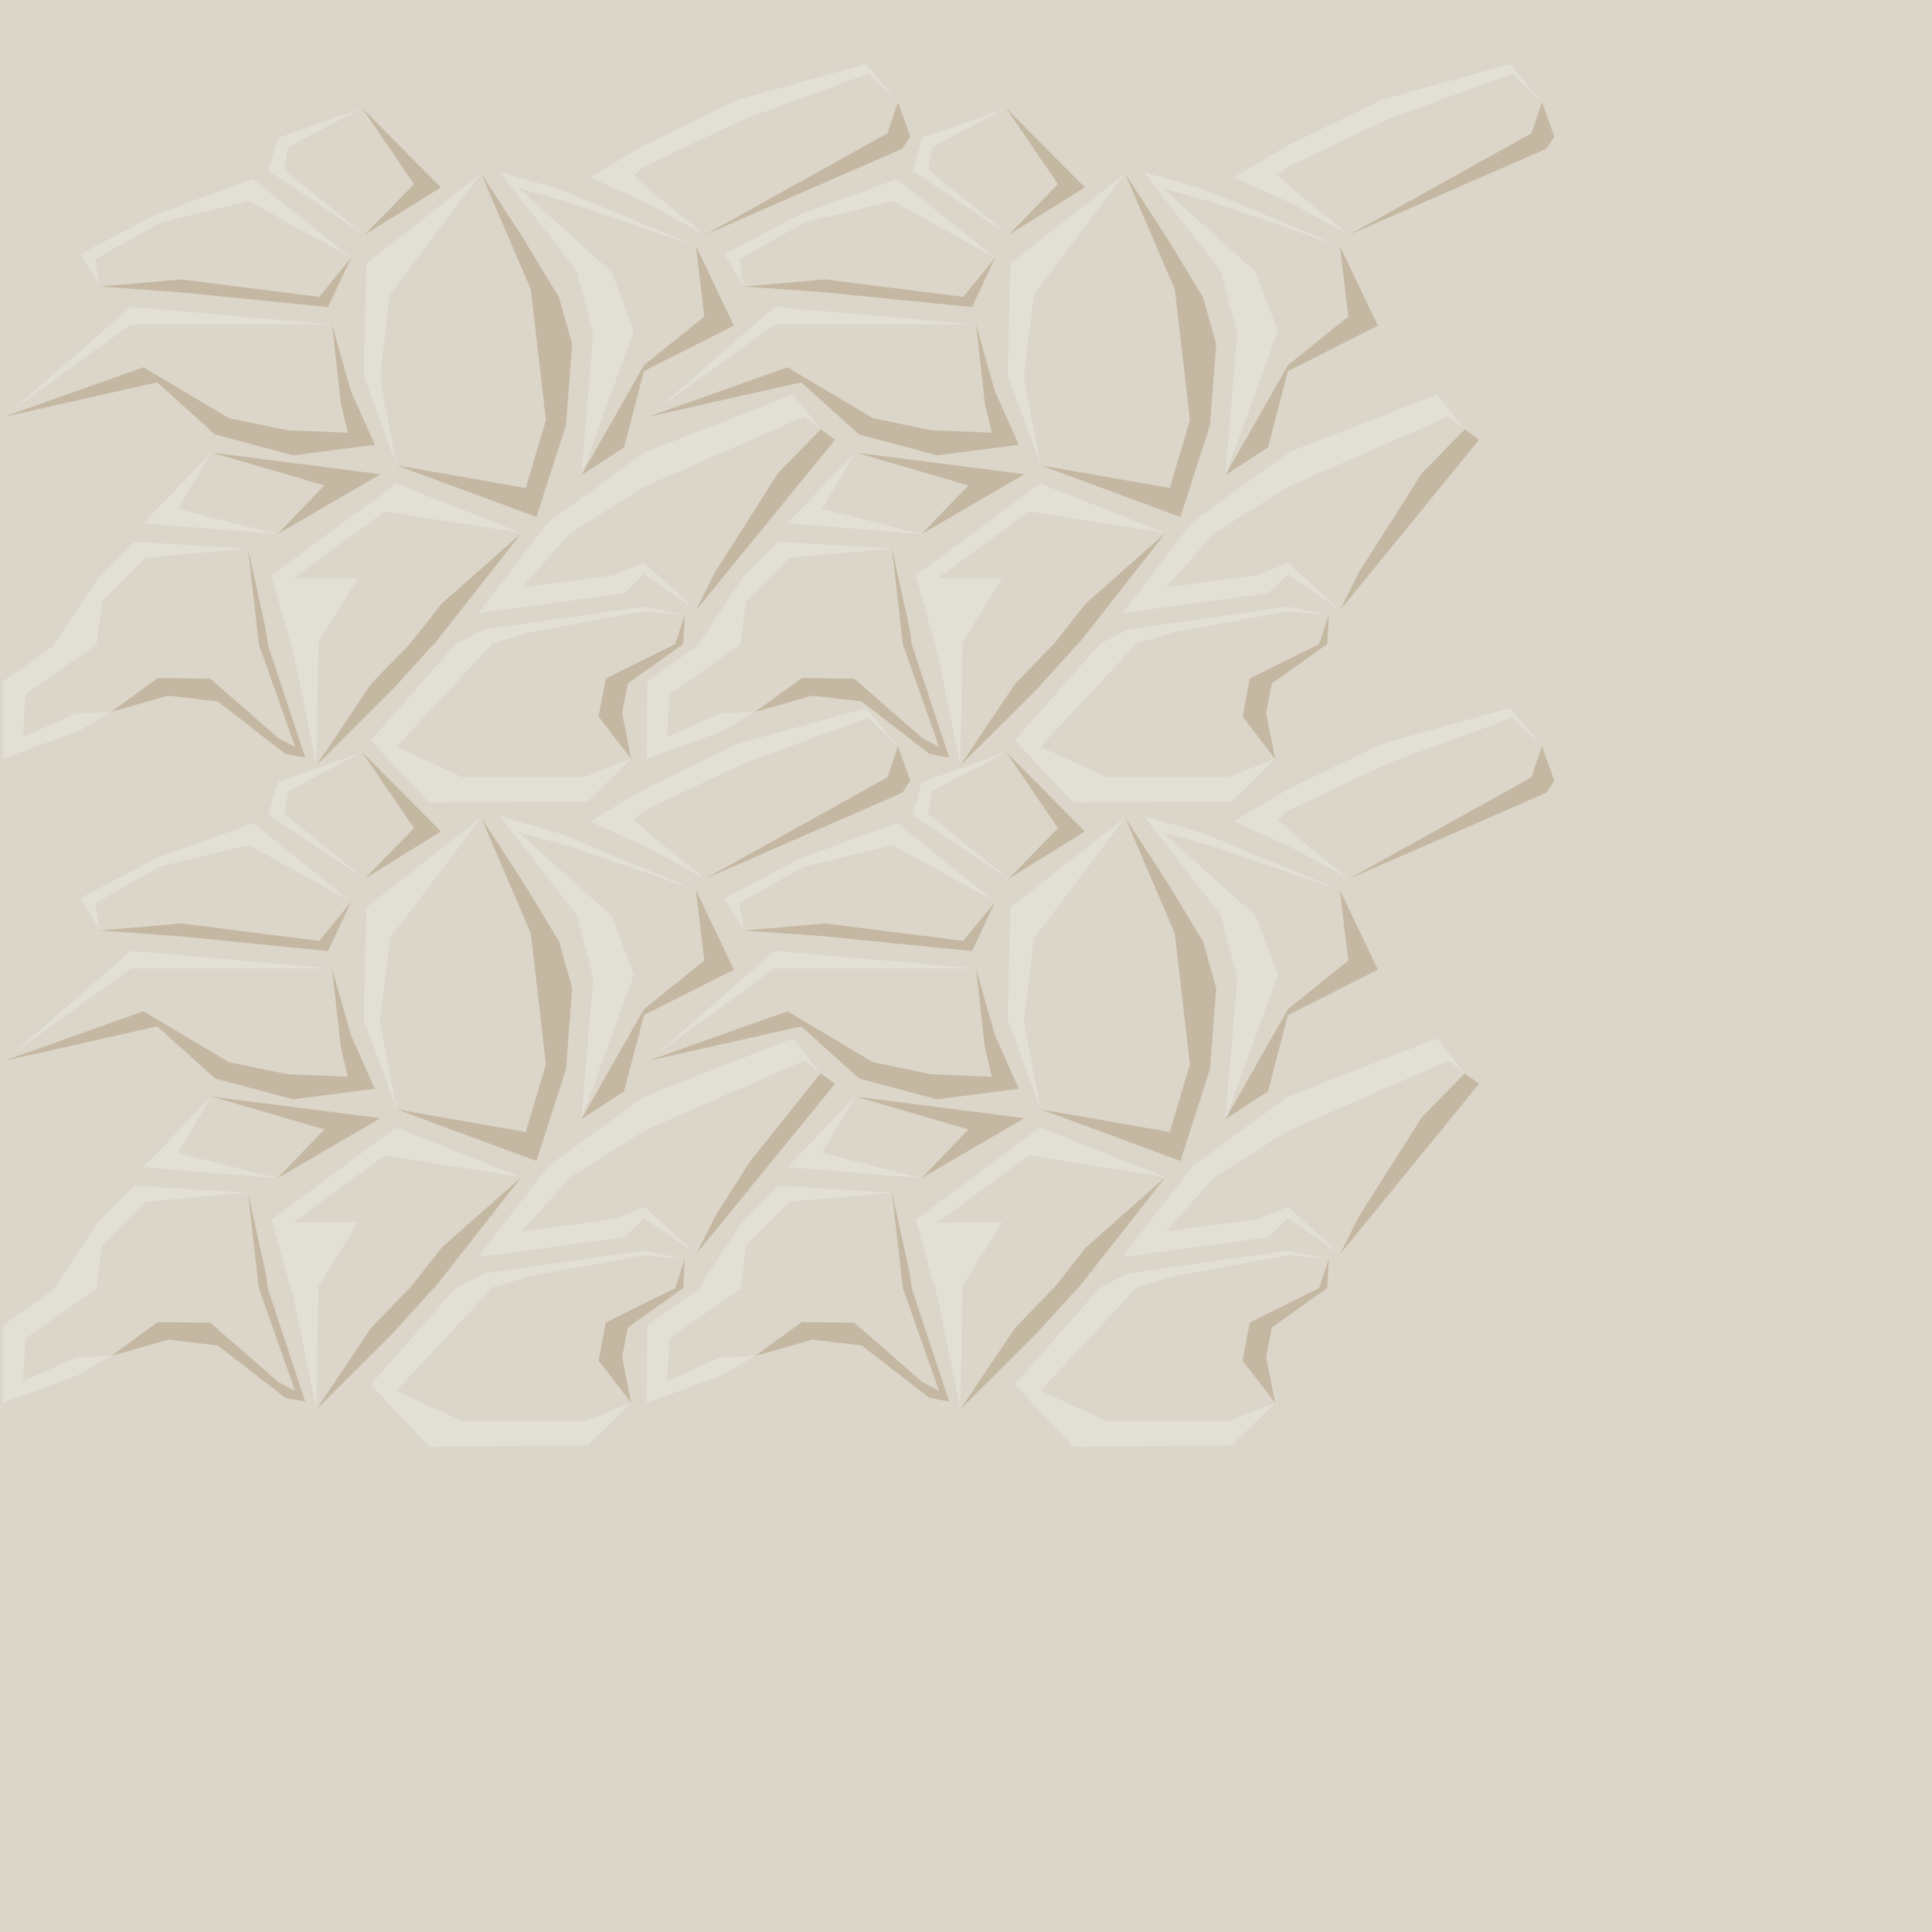 <?xml version="1.0" encoding="UTF-8" standalone="no"?>
<!-- Created with Inkscape (http://www.inkscape.org/) -->

<svg
   xmlns:dc="http://purl.org/dc/elements/1.1/"
   xmlns:cc="http://creativecommons.org/ns#"
   xmlns:rdf="http://www.w3.org/1999/02/22-rdf-syntax-ns#"
   xmlns:svg="http://www.w3.org/2000/svg"
   xmlns="http://www.w3.org/2000/svg"
   xmlns:sodipodi="http://sodipodi.sourceforge.net/DTD/sodipodi-0.dtd"
   xmlns:inkscape="http://www.inkscape.org/namespaces/inkscape"
   width="1536"
   height="1536"
   viewBox="0 0 1536 1536"
   id="svg2"
   version="1.1"
   inkscape:version="0.91 r13725"
   sodipodi:docname="marble_var4.svg"
   inkscape:export-filename="C:\Users\Michael\Desktop\GFX\stone_restore.png"
   inkscape:export-xdpi="90"
   inkscape:export-ydpi="90">
  <defs
     id="defs4" />
  <sodipodi:namedview
     id="base"
     pagecolor="#ffffff"
     bordercolor="#666666"
     borderopacity="1.0"
     inkscape:pageopacity="0.0"
     inkscape:pageshadow="2"
     inkscape:zoom="0.35355339"
     inkscape:cx="1025.3356"
     inkscape:cy="660.95977"
     inkscape:document-units="px"
     inkscape:current-layer="g5814"
     showgrid="true"
     inkscape:snap-bbox="true"
     inkscape:snap-intersection-paths="true"
     inkscape:object-paths="true"
     inkscape:object-nodes="true"
     inkscape:snap-smooth-nodes="true"
     inkscape:snap-global="false"
     inkscape:window-width="1600"
     inkscape:window-height="878"
     inkscape:window-x="-8"
     inkscape:window-y="-8"
     inkscape:window-maximized="1"
     units="px"
     showborder="true"
     inkscape:showpageshadow="false"
     inkscape:snap-grids="true"
     showguides="false">
    <inkscape:grid
       type="xygrid"
       id="grid4264"
       spacingx="512"
       spacingy="512"
       empspacing="1"
       snapvisiblegridlinesonly="true" />
  </sodipodi:namedview>
  <g
     inkscape:groupmode="layer"
     id="layer3"
     inkscape:label="BG"
     transform="translate(0,483.638)"
     style="display:inline">
    <path
       style="fill:#dbd6c9;fill-opacity:1;fill-rule:evenodd;stroke:none;stroke-width:0;stroke-linecap:butt;stroke-linejoin:miter;stroke-opacity:1"
       d="m 0,-483.638 1536,0 0,1536 -1536,0 z"
       id="path5842"
       inkscape:connector-curvature="0"
       sodipodi:nodetypes="ccccc" />
  </g>
  <g
     style="display:inline"
     transform="translate(0,483.638)"
     id="g5735"
     inkscape:groupmode="layer"
     inkscape:label="topleft">
    <g
       transform="translate(-512,-512)"
       id="g4556-7-3"
       style="display:inline;stroke:none">
      <path
         style="fill:#e2dfd6;fill-opacity:1;stroke:none"
         d="m 554.877,541.435 0.557,-1.057 0.02,-0.037 35.285,-53.159 28.163,-28.112 90.268,5.457 -71.235,15.342 -9.786,15.391 -0.688,53.009 -14.399,-47.815 -12.695,93.913 -26.673,15.523 -59.607,21.699 0.376,-61.49 z m 319.49,-1.055 0.025,-0.037 22.115,-11.538 127.192,-18.127 0.625,0.126 32.089,6.496 -168.783,80.516 126.156,33.91 -34.399,33.72 -126.036,1.125 -46.611,-49.561 z m -128.89,8.009 -2.24,-7.994 -0.017,-0.06 -15.248,-54.414 99,-73.173 99.542,39.484 -70.701,81.697 -43.959,-8.857 -48.281,111.728 z m 146.747,-32.583 55.685,-72.323 76.072,-55.23 0.032,-0.039 118.406,-46.331 21.971,27.752 -89.688,88.943 -9.249,54.823 -41.418,-28.545 -0.062,-0.011 -15.63,15.156 z m 91.425,-221.902 -12.987,-49.994 -61.389,-78.786 46.855,13.445 67.853,28.171 0.046,0.019 41.223,17.115 30.283,63.408 -59.782,-19.281 -61.548,138.129 z m 42.262,-104.192 -1.672,-0.758 -0.397,-0.18 -42.791,-19.386 42.943,-25.545 0.027,-0.016 75.036,-36.313 101.462,-28.23 25.367,30.364 -153.396,105.41 z"
         id="path5818-3-4"
         inkscape:connector-curvature="0"
         sodipodi:nodetypes="ccccccccccccccccccccccccccccccccccccccccccccccccccccccccccccccccccccccc" />
      <path
         style="fill:#c5b8a3;fill-opacity:1;fill-rule:evenodd;stroke:none;stroke-width:0;stroke-linecap:butt;stroke-linejoin:miter;stroke-opacity:1"
         d="m 1072.49,215.058 156.906,-68.426 6.367,-9.701 -9.878,-27.284 z"
         id="path5822-5-8"
         inkscape:connector-curvature="0"
         sodipodi:nodetypes="ccccc" />
      <path
         style="fill:#c5b8a3;fill-opacity:1;stroke:none"
         d="m 600.366,594.367 108.802,-129.84 14.375,65.378 1.257,10.434 0.005,0.039 29.875,90.308 -15.816,-2.96 -53.825,-41.739 -39.533,-4.503 z m 456.047,-77.066 -1.227,23.049 0,0.027 -44.01,31.319 -4.584,23.531 7.193,36.5 -98.341,-92.1 z m -184.7,-32.584 54.799,-32.485 -69.132,88.019 -0.667,0.27 -32.133,35.463 -61.009,60.816 29.925,-96.437 z m 292.676,-115.081 11.527,8.351 -110.463,135.416 14.815,-29.856 50.239,-79.072 z m -68.857,-82.354 -71.454,36.052 -0.106,0.053 -15.82,60.664 -33.95,22.079 91.047,-182.256 z"
         id="path5824-65-5"
         inkscape:connector-curvature="0"
         sodipodi:nodetypes="ccccccccccccccccccccccccccccccccccccccc" />
      <path
         style="fill:#dbd6c9;fill-opacity:1;stroke:none"
         d="m 600.366,594.367 -27.809,1.085 -42.27,19.016 1.95,-33.928 56.557,-39.86 0.03,-0.615 4.358,-33.754 34.237,-34.51 81.749,-7.274 8.588,75.788 0.003,0.086 28.814,81.704 -13.424,-7.051 -54.042,-47.185 -41.669,-0.429 z m 301.391,-52.334 0.664,-1.55 0.074,-0.173 30.133,-9.139 91.122,-16.821 0.558,0.05 32.104,2.901 -7.591,22.926 -0.088,0.265 -55.174,27.339 -5.685,30.269 25.91,33.627 -37.682,14.515 -96.628,-6e-5 -52.239,-24.275 z m -105.071,-54.158 -51.452,0.427 72.699,-53.381 108.579,17.311 -63.263,55.908 -25.26,32.064 -0.447,0.318 -30.462,31.462 -43.509,64.816 1.561,-96.332 -0.628,-0.243 z m 130.212,7.403 38.342,-42.772 58.748,-37.063 0.037,-0.075 127.644,-55.824 12.72,10.093 -82.393,84.297 -3.939,9.96 -12.546,49.581 -41.306,-37.522 -0.32,-0.122 -24.016,9.865 z m 89.046,-203.862 -17.55,-46.739 -74.378,-66.927 39.137,11.176 60.807,20.817 0.074,0.025 41.214,14.109 6.662,56.169 -47.887,38.597 -0.04,0.032 -49.783,87.458 z m 13.92,-110.789 -5.834,-5.254 -0.066,-0.059 -8.278,-7.454 8.294,-7 0.038,-0.032 79.996,-37.845 98.491,-36.05 23.38,22.718 -8.355,24.664 -145.041,80.746 z"
         id="path5826-2-8"
         inkscape:connector-curvature="0"
         sodipodi:nodetypes="ccccccccccccccccccccccccccccccccccccccccccccccccccccccccccccccccccccccccccccccccc" />
    </g>
    <path
       style="display:inline;fill:#c5b8a3;fill-opacity:1;fill-rule:evenodd;stroke:none;stroke-width:1px;stroke-linecap:butt;stroke-linejoin:miter;stroke-opacity:1"
       d="M 3.822,-152.381 125,-179.638 171.015,-138.167 233,-121.638 298.038,-130.006 279,-172.638 l -15,-53 -184,30 z"
       id="path5024-4-3"
       inkscape:connector-curvature="0"
       sodipodi:nodetypes="ccccccccc" />
    <path
       style="display:inline;fill:#e2dfd6;fill-opacity:1;fill-rule:evenodd;stroke:none;stroke-width:1px;stroke-linecap:butt;stroke-linejoin:miter;stroke-opacity:1"
       d="M 3.822,-152.381 104,-239.638 l 160,14 -163.646,19.295 z"
       id="path5026-1-5"
       inkscape:connector-curvature="0"
       sodipodi:nodetypes="ccccc" />
    <path
       style="display:inline;fill:#dbd6c9;fill-opacity:1;fill-rule:evenodd;stroke:none;stroke-width:1px;stroke-linecap:butt;stroke-linejoin:miter;stroke-opacity:1"
       d="m 1.5,-151.638 102.5,-74 160,0 7,63 5.513,23.017 L 228,-141.638 182.029,-151.204 114,-191.638 Z"
       id="path5022-2-3"
       inkscape:connector-curvature="0"
       sodipodi:nodetypes="ccccccccc" />
    <path
       style="display:inline;fill:#e2dfd6;fill-opacity:1;fill-rule:evenodd;stroke:none;stroke-width:1px;stroke-linecap:butt;stroke-linejoin:miter;stroke-opacity:1"
       d="M 79.384,-255.855 64,-281.638 l 61.243,-32.056 75.914,-27.556 78.048,62.54 -146.323,-5.414 z"
       id="path5030-5-6"
       inkscape:connector-curvature="0"
       sodipodi:nodetypes="ccccccc" />
    <path
       style="display:inline;fill:#c5b8a3;fill-opacity:1;fill-rule:evenodd;stroke:none;stroke-width:1px;stroke-linecap:butt;stroke-linejoin:miter;stroke-opacity:1"
       d="m 79.384,-255.855 63.751,4.611 117.686,11.778 18.385,-39.244 -170.705,7.822 z"
       id="path5032-7-7"
       inkscape:connector-curvature="0"
       sodipodi:nodetypes="cccccc" />
    <path
       style="display:inline;fill:#dbd6c9;fill-opacity:1;fill-rule:evenodd;stroke:none;stroke-width:1px;stroke-linecap:butt;stroke-linejoin:miter;stroke-opacity:1"
       d="m 75.606,-277.407 3.778,21.552 64.811,-5.642 109.554,13.899 25.456,-31.113 -81.27,-45.012 -70.711,16.971 z"
       id="path5028-0-4"
       inkscape:connector-curvature="0"
       sodipodi:nodetypes="cccccccc" />
    <path
       style="display:inline;fill:#e2dfd6;fill-opacity:1;fill-rule:evenodd;stroke:none;stroke-width:1px;stroke-linecap:butt;stroke-linejoin:miter;stroke-opacity:1"
       d="M 168.065,-123.919 114,-67.638 l 106.648,8.631 z"
       id="path5036-2-5"
       inkscape:connector-curvature="0"
       sodipodi:nodetypes="cccc" />
    <path
       style="display:inline;fill:#c5b8a3;fill-opacity:1;fill-rule:evenodd;stroke:none;stroke-width:1px;stroke-linecap:butt;stroke-linejoin:miter;stroke-opacity:1"
       d="M 168.308,-123.786 302.5,-106.638 220.648,-59.007 Z"
       id="path5038-44-0"
       inkscape:connector-curvature="0"
       sodipodi:nodetypes="cccc" />
    <path
       style="display:inline;fill:#dbd6c9;fill-opacity:1;fill-rule:evenodd;stroke:none;stroke-width:1px;stroke-linecap:butt;stroke-linejoin:miter;stroke-opacity:1"
       d="m 168.065,-123.919 -26.698,44.855 79.282,20.056 37.24,-38.698 z"
       id="path5034-7-2"
       inkscape:connector-curvature="0"
       sodipodi:nodetypes="ccccc" />
    <path
       style="display:inline;fill:#e2dfd6;fill-opacity:1;fill-rule:evenodd;stroke:none;stroke-width:1px;stroke-linecap:butt;stroke-linejoin:miter;stroke-opacity:1"
       d="m 315.308,-113.688 -26.156,-71.441 2.121,-89.095 91.227,-71.413 z"
       id="path5042-6-3"
       inkscape:connector-curvature="0"
       sodipodi:nodetypes="ccccc" />
    <path
       style="display:inline;fill:#c5b8a3;fill-opacity:1;fill-rule:evenodd;stroke:none;stroke-width:1px;stroke-linecap:butt;stroke-linejoin:miter;stroke-opacity:1"
       d="M 315.308,-113.688 426.5,-72.638 l 23.5,-73 4.914,-64.18 -10.414,-37.32 -28.5,-47 -33.5,-51.5 z"
       id="path5044-6-8"
       inkscape:connector-curvature="0"
       sodipodi:nodetypes="cccccccc" />
    <path
       style="display:inline;fill:#dbd6c9;fill-opacity:1;fill-rule:evenodd;stroke:none;stroke-width:1px;stroke-linecap:butt;stroke-linejoin:miter;stroke-opacity:1"
       d="M 315.308,-113.688 418,-95.638 l 16,-54 -12,-104 -39.5,-92 -72.5,96 -8,66 z"
       id="path5040-4-8"
       inkscape:connector-curvature="0"
       sodipodi:nodetypes="cccccccc" />
    <path
       style="display:inline;fill:#e2dfd6;fill-opacity:1;fill-rule:evenodd;stroke:none;stroke-width:1px;stroke-linecap:butt;stroke-linejoin:miter;stroke-opacity:1"
       d="m 289.929,-296.981 -76.437,-50.783 7.425,-26.163 66.992,-23.782 z"
       id="path5237-90-3"
       inkscape:connector-curvature="0"
       sodipodi:nodetypes="ccccc" />
    <path
       style="display:inline;fill:#c5b8a3;fill-opacity:1;fill-rule:evenodd;stroke:none;stroke-width:1px;stroke-linecap:butt;stroke-linejoin:miter;stroke-opacity:1"
       d="M 289.929,-296.981 350.5,-334.638 287.908,-397.709 Z"
       id="path5241-2-5"
       inkscape:connector-curvature="0"
       sodipodi:nodetypes="cccc" />
    <path
       style="display:inline;fill:#dbd6c9;fill-opacity:1;fill-rule:evenodd;stroke:none;stroke-width:1px;stroke-linecap:butt;stroke-linejoin:miter;stroke-opacity:1"
       d="m 229,-366.638 58.908,-31.071 41.213,60.464 L 289.929,-296.981 226,-348.638 Z"
       id="path5235-4-6"
       inkscape:connector-curvature="0"
       sodipodi:nodetypes="cccccc" />
  </g>
  <g
     inkscape:label="topright"
     inkscape:groupmode="layer"
     id="g5800"
     transform="translate(0,483.638)"
     style="display:inline">
    <g
       transform="translate(0,-512)"
       id="g4556-8"
       style="display:inline;stroke:none">
      <path
         style="fill:#e2dfd6;fill-opacity:1;stroke:none"
         d="m 554.877,541.435 0.557,-1.057 0.02,-0.037 35.285,-53.159 28.163,-28.112 90.268,5.457 -71.235,15.342 -9.786,15.391 -0.688,53.009 -14.399,-47.815 -12.695,93.913 -26.673,15.523 -59.607,21.699 0.376,-61.49 z m 319.49,-1.055 0.025,-0.037 22.115,-11.538 127.192,-18.127 0.625,0.126 32.089,6.496 -168.783,80.516 126.156,33.91 -34.399,33.72 -126.036,1.125 -46.611,-49.561 z m -128.89,8.009 -2.24,-7.994 -0.017,-0.06 -15.248,-54.414 99,-73.173 99.542,39.484 -70.701,81.697 -43.959,-8.857 -48.281,111.728 z m 146.747,-32.583 55.685,-72.323 76.072,-55.23 0.032,-0.039 118.406,-46.331 21.971,27.752 -89.688,88.943 -9.249,54.823 -41.418,-28.545 -0.062,-0.011 -15.63,15.156 z m 91.425,-221.902 -12.987,-49.994 -61.389,-78.786 46.855,13.445 67.853,28.171 0.046,0.019 41.223,17.115 30.283,63.408 -59.782,-19.281 -61.548,138.129 z m 42.262,-104.192 -1.672,-0.758 -0.397,-0.18 -42.791,-19.386 42.943,-25.545 0.027,-0.016 75.036,-36.313 101.462,-28.23 25.367,30.364 -153.396,105.41 z"
         id="path5818-2"
         inkscape:connector-curvature="0"
         sodipodi:nodetypes="ccccccccccccccccccccccccccccccccccccccccccccccccccccccccccccccccccccccc" />
      <path
         style="fill:#c5b8a3;fill-opacity:1;fill-rule:evenodd;stroke:none;stroke-width:0;stroke-linecap:butt;stroke-linejoin:miter;stroke-opacity:1"
         d="m 1072.49,215.058 156.906,-68.426 6.367,-9.701 -9.878,-27.284 z"
         id="path5822-2"
         inkscape:connector-curvature="0"
         sodipodi:nodetypes="ccccc" />
      <path
         style="fill:#c5b8a3;fill-opacity:1;stroke:none"
         d="m 600.366,594.367 108.802,-129.84 14.375,65.378 1.257,10.434 0.005,0.039 29.875,90.308 -15.816,-2.96 -53.825,-41.739 -39.533,-4.503 z m 456.047,-77.066 -1.227,23.049 0,0.027 -44.01,31.319 -4.584,23.531 7.193,36.5 -98.341,-92.1 z m -184.7,-32.584 54.799,-32.485 -69.132,88.019 -0.667,0.27 -32.133,35.463 -61.009,60.816 29.925,-96.437 z m 292.676,-115.081 11.527,8.351 -110.463,135.416 14.815,-29.856 50.239,-79.072 z m -68.857,-82.354 -71.454,36.052 -0.106,0.053 -15.82,60.664 -33.95,22.079 91.047,-182.256 z"
         id="path5824-6"
         inkscape:connector-curvature="0"
         sodipodi:nodetypes="ccccccccccccccccccccccccccccccccccccccc" />
      <path
         style="fill:#dbd6c9;fill-opacity:1;stroke:none"
         d="m 600.366,594.367 -27.809,1.085 -42.27,19.016 1.95,-33.928 56.557,-39.86 0.03,-0.615 4.358,-33.754 34.237,-34.51 81.749,-7.274 8.588,75.788 0.003,0.086 28.814,81.704 -13.424,-7.051 -54.042,-47.185 -41.669,-0.429 z m 301.391,-52.334 0.664,-1.55 0.074,-0.173 30.133,-9.139 91.122,-16.821 0.558,0.05 32.104,2.901 -7.591,22.926 -0.088,0.265 -55.174,27.339 -5.685,30.269 25.91,33.627 -37.682,14.515 -96.628,-6e-5 -52.239,-24.275 z m -105.071,-54.158 -51.452,0.427 72.699,-53.381 108.579,17.311 -63.263,55.908 -25.26,32.064 -0.447,0.318 -30.462,31.462 -43.509,64.816 1.561,-96.332 -0.628,-0.243 z m 130.212,7.403 38.342,-42.772 58.748,-37.063 0.037,-0.075 127.644,-55.824 12.72,10.093 -82.393,84.297 -3.939,9.96 -12.546,49.581 -41.306,-37.522 -0.32,-0.122 -24.016,9.865 z m 89.046,-203.862 -17.55,-46.739 -74.378,-66.927 39.137,11.176 60.807,20.817 0.074,0.025 41.214,14.109 6.662,56.169 -47.887,38.597 -0.04,0.032 -49.783,87.458 z m 13.92,-110.789 -5.834,-5.254 -0.066,-0.059 -8.278,-7.454 8.294,-7 0.038,-0.032 79.996,-37.845 98.491,-36.05 23.38,22.718 -8.355,24.664 -145.041,80.746 z"
         id="path5826-3"
         inkscape:connector-curvature="0"
         sodipodi:nodetypes="ccccccccccccccccccccccccccccccccccccccccccccccccccccccccccccccccccccccccccccccccc" />
    </g>
    <path
       style="display:inline;fill:#c5b8a3;fill-opacity:1;fill-rule:evenodd;stroke:none;stroke-width:1px;stroke-linecap:butt;stroke-linejoin:miter;stroke-opacity:1"
       d="M 515.822,-152.381 637,-179.638 683.015,-138.167 745,-121.638 810.038,-130.006 791,-172.638 l -15,-53 -184,30 z"
       id="path5024-1"
       inkscape:connector-curvature="0"
       sodipodi:nodetypes="ccccccccc" />
    <path
       style="display:inline;fill:#e2dfd6;fill-opacity:1;fill-rule:evenodd;stroke:none;stroke-width:1px;stroke-linecap:butt;stroke-linejoin:miter;stroke-opacity:1"
       d="M 515.822,-152.381 616,-239.638 l 160,14 -163.646,19.295 z"
       id="path5026-7"
       inkscape:connector-curvature="0"
       sodipodi:nodetypes="ccccc" />
    <path
       style="display:inline;fill:#dbd6c9;fill-opacity:1;fill-rule:evenodd;stroke:none;stroke-width:1px;stroke-linecap:butt;stroke-linejoin:miter;stroke-opacity:1"
       d="m 513.5,-151.638 102.5,-74 160,0 7,63 5.513,23.017 L 740,-141.638 694.029,-151.204 626,-191.638 Z"
       id="path5022-6"
       inkscape:connector-curvature="0"
       sodipodi:nodetypes="ccccccccc" />
    <path
       style="display:inline;fill:#e2dfd6;fill-opacity:1;fill-rule:evenodd;stroke:none;stroke-width:1px;stroke-linecap:butt;stroke-linejoin:miter;stroke-opacity:1"
       d="M 591.384,-255.855 576,-281.638 l 61.243,-32.056 75.914,-27.556 78.048,62.54 -146.323,-5.414 z"
       id="path5030-3"
       inkscape:connector-curvature="0"
       sodipodi:nodetypes="ccccccc" />
    <path
       style="display:inline;fill:#c5b8a3;fill-opacity:1;fill-rule:evenodd;stroke:none;stroke-width:1px;stroke-linecap:butt;stroke-linejoin:miter;stroke-opacity:1"
       d="m 591.384,-255.855 63.751,4.611 117.686,11.778 18.385,-39.244 -170.705,7.822 z"
       id="path5032-9"
       inkscape:connector-curvature="0"
       sodipodi:nodetypes="cccccc" />
    <path
       style="display:inline;fill:#dbd6c9;fill-opacity:1;fill-rule:evenodd;stroke:none;stroke-width:1px;stroke-linecap:butt;stroke-linejoin:miter;stroke-opacity:1"
       d="m 587.606,-277.407 3.778,21.552 64.811,-5.642 109.554,13.899 25.456,-31.113 -81.27,-45.012 -70.711,16.971 z"
       id="path5028-9"
       inkscape:connector-curvature="0"
       sodipodi:nodetypes="cccccccc" />
    <path
       style="display:inline;fill:#e2dfd6;fill-opacity:1;fill-rule:evenodd;stroke:none;stroke-width:1px;stroke-linecap:butt;stroke-linejoin:miter;stroke-opacity:1"
       d="M 680.065,-123.919 626,-67.638 l 106.648,8.631 z"
       id="path5036-5"
       inkscape:connector-curvature="0"
       sodipodi:nodetypes="cccc" />
    <path
       style="display:inline;fill:#c5b8a3;fill-opacity:1;fill-rule:evenodd;stroke:none;stroke-width:1px;stroke-linecap:butt;stroke-linejoin:miter;stroke-opacity:1"
       d="M 680.308,-123.786 814.5,-106.638 732.648,-59.007 Z"
       id="path5038-4"
       inkscape:connector-curvature="0"
       sodipodi:nodetypes="cccc" />
    <path
       style="display:inline;fill:#dbd6c9;fill-opacity:1;fill-rule:evenodd;stroke:none;stroke-width:1px;stroke-linecap:butt;stroke-linejoin:miter;stroke-opacity:1"
       d="m 680.065,-123.919 -26.698,44.855 79.282,20.056 37.24,-38.698 z"
       id="path5034-3"
       inkscape:connector-curvature="0"
       sodipodi:nodetypes="ccccc" />
    <path
       style="display:inline;fill:#e2dfd6;fill-opacity:1;fill-rule:evenodd;stroke:none;stroke-width:1px;stroke-linecap:butt;stroke-linejoin:miter;stroke-opacity:1"
       d="m 827.308,-113.688 -26.156,-71.441 2.121,-89.095 91.227,-71.413 z"
       id="path5042-9"
       inkscape:connector-curvature="0"
       sodipodi:nodetypes="ccccc" />
    <path
       style="display:inline;fill:#c5b8a3;fill-opacity:1;fill-rule:evenodd;stroke:none;stroke-width:1px;stroke-linecap:butt;stroke-linejoin:miter;stroke-opacity:1"
       d="M 827.308,-113.688 938.5,-72.638 l 23.5,-73 4.914,-64.18 -10.414,-37.32 -28.5,-47 -33.5,-51.5 z"
       id="path5044-5"
       inkscape:connector-curvature="0"
       sodipodi:nodetypes="cccccccc" />
    <path
       style="display:inline;fill:#dbd6c9;fill-opacity:1;fill-rule:evenodd;stroke:none;stroke-width:1px;stroke-linecap:butt;stroke-linejoin:miter;stroke-opacity:1"
       d="M 827.308,-113.688 930,-95.638 l 16,-54 -12,-104 -39.5,-92 -72.5,96 -8,66 z"
       id="path5040-7"
       inkscape:connector-curvature="0"
       sodipodi:nodetypes="cccccccc" />
    <path
       style="display:inline;fill:#e2dfd6;fill-opacity:1;fill-rule:evenodd;stroke:none;stroke-width:1px;stroke-linecap:butt;stroke-linejoin:miter;stroke-opacity:1"
       d="m 801.929,-296.981 -76.437,-50.783 7.425,-26.163 66.992,-23.782 z"
       id="path5237-9"
       inkscape:connector-curvature="0"
       sodipodi:nodetypes="ccccc" />
    <path
       style="display:inline;fill:#c5b8a3;fill-opacity:1;fill-rule:evenodd;stroke:none;stroke-width:1px;stroke-linecap:butt;stroke-linejoin:miter;stroke-opacity:1"
       d="M 801.929,-296.981 862.5,-334.638 799.908,-397.709 Z"
       id="path5241-9"
       inkscape:connector-curvature="0"
       sodipodi:nodetypes="cccc" />
    <path
       style="display:inline;fill:#dbd6c9;fill-opacity:1;fill-rule:evenodd;stroke:none;stroke-width:1px;stroke-linecap:butt;stroke-linejoin:miter;stroke-opacity:1"
       d="m 741,-366.638 58.908,-31.071 41.213,60.464 -39.192,40.263 L 738,-348.638 Z"
       id="path5235-3"
       inkscape:connector-curvature="0"
       sodipodi:nodetypes="cccccc" />
  </g>
  <g
     style="display:inline"
     transform="translate(0,483.638)"
     id="g5814"
     inkscape:groupmode="layer"
     inkscape:label="center">
    <g
       id="g4556"
       style="stroke:none">
      <path
         style="fill:#e2dfd6;fill-opacity:1;stroke:none"
         d="m 554.877,541.435 0.557,-1.057 0.02,-0.037 35.285,-53.159 28.163,-28.112 90.268,5.457 -71.235,15.342 -9.786,15.391 -0.688,53.009 -14.399,-47.815 -12.695,93.913 -26.673,15.523 -59.607,21.699 0.376,-61.49 z m 319.49,-1.055 0.025,-0.037 22.115,-11.538 127.192,-18.127 0.625,0.126 32.089,6.496 -168.783,80.516 126.156,33.91 -34.399,33.72 -126.036,1.125 -46.611,-49.561 z m -128.89,8.009 -2.24,-7.994 -0.017,-0.06 -15.248,-54.414 99,-73.173 99.542,39.484 -70.701,81.697 -43.959,-8.857 -48.281,111.728 z m 146.747,-32.583 55.685,-72.323 76.072,-55.23 0.032,-0.039 118.406,-46.331 21.971,27.752 -89.688,88.943 -9.249,54.823 -41.418,-28.545 -0.062,-0.011 -15.63,15.156 z m 91.425,-221.902 -12.987,-49.994 -61.389,-78.786 46.855,13.445 67.853,28.171 0.046,0.019 41.223,17.115 30.283,63.408 -59.782,-19.281 -61.548,138.129 z m 42.262,-104.192 -1.672,-0.758 -0.397,-0.18 -42.791,-19.386 42.943,-25.545 0.027,-0.016 75.036,-36.313 101.462,-28.23 25.367,30.364 -153.396,105.41 z"
         id="path5818"
         inkscape:connector-curvature="0"
         sodipodi:nodetypes="ccccccccccccccccccccccccccccccccccccccccccccccccccccccccccccccccccccccc" />
      <path
         style="fill:#c5b8a3;fill-opacity:1;fill-rule:evenodd;stroke:none;stroke-width:0;stroke-linecap:butt;stroke-linejoin:miter;stroke-opacity:1"
         d="m 1072.49,215.058 156.906,-68.426 6.367,-9.701 -9.878,-27.284 z"
         id="path5822"
         inkscape:connector-curvature="0"
         sodipodi:nodetypes="ccccc" />
      <path
         style="fill:#c5b8a3;fill-opacity:1;stroke:none"
         d="m 600.366,594.367 108.802,-129.84 14.375,65.378 1.257,10.434 0.005,0.039 29.875,90.308 -15.816,-2.96 -53.825,-41.739 -39.533,-4.503 z m 456.047,-77.066 -1.227,23.049 0,0.027 -44.01,31.319 -4.584,23.531 7.193,36.5 -98.341,-92.1 z m -184.7,-32.584 54.799,-32.485 -69.132,88.019 -0.667,0.27 -32.133,35.463 -61.009,60.816 29.925,-96.437 z m 292.676,-115.081 11.527,8.351 -110.463,135.416 14.815,-29.856 50.239,-79.072 z m -68.857,-82.354 -71.454,36.052 -0.106,0.053 -15.82,60.664 -33.95,22.079 91.047,-182.256 z"
         id="path5824"
         inkscape:connector-curvature="0"
         sodipodi:nodetypes="ccccccccccccccccccccccccccccccccccccccc" />
      <path
         style="fill:#dbd6c9;fill-opacity:1;stroke:none"
         d="m 600.366,594.367 -27.809,1.085 -42.27,19.016 1.95,-33.928 56.557,-39.86 0.03,-0.615 4.358,-33.754 34.237,-34.51 81.749,-7.274 8.588,75.788 0.003,0.086 28.814,81.704 -13.424,-7.051 -54.042,-47.185 -41.669,-0.429 z m 301.391,-52.334 0.664,-1.55 0.074,-0.173 30.133,-9.139 91.122,-16.821 0.558,0.05 32.104,2.901 -7.591,22.926 -0.088,0.265 -55.174,27.339 -5.685,30.269 25.91,33.627 -37.682,14.515 -96.628,-6e-5 -52.239,-24.275 z m -105.071,-54.158 -51.452,0.427 72.699,-53.381 108.579,17.311 -63.263,55.908 -25.26,32.064 -0.447,0.318 -30.462,31.462 -43.509,64.816 1.561,-96.332 -0.628,-0.243 z m 130.212,7.403 38.342,-42.772 58.748,-37.063 0.037,-0.075 127.644,-55.824 12.72,10.093 -82.393,84.297 -3.939,9.96 -12.546,49.581 -41.306,-37.522 -0.32,-0.122 -24.016,9.865 z m 89.046,-203.862 -17.55,-46.739 -74.378,-66.927 39.137,11.176 60.807,20.817 0.074,0.025 41.214,14.109 6.662,56.169 -47.887,38.597 -0.04,0.032 -49.783,87.458 z m 13.92,-110.789 -5.834,-5.254 -0.066,-0.059 -8.278,-7.454 8.294,-7 0.038,-0.032 79.996,-37.845 98.491,-36.05 23.38,22.718 -8.355,24.664 -145.041,80.746 z"
         id="path5826"
         inkscape:connector-curvature="0"
         sodipodi:nodetypes="ccccccccccccccccccccccccccccccccccccccccccccccccccccccccccccccccccccccccccccccccc" />
    </g>
    <path
       style="fill:#c5b8a3;fill-opacity:1;fill-rule:evenodd;stroke:none;stroke-width:1px;stroke-linecap:butt;stroke-linejoin:miter;stroke-opacity:1"
       d="M 515.822,359.619 637,332.362 683.015,373.833 745,390.362 810.038,381.994 791,339.362 l -15,-53 -184,30 z"
       id="path5024"
       inkscape:connector-curvature="0"
       sodipodi:nodetypes="ccccccccc" />
    <path
       style="fill:#e2dfd6;fill-opacity:1;fill-rule:evenodd;stroke:none;stroke-width:1px;stroke-linecap:butt;stroke-linejoin:miter;stroke-opacity:1"
       d="M 515.822,359.619 616,272.362 l 160,14 -163.646,19.295 z"
       id="path5026"
       inkscape:connector-curvature="0"
       sodipodi:nodetypes="ccccc" />
    <path
       style="fill:#dbd6c9;fill-opacity:1;fill-rule:evenodd;stroke:none;stroke-width:1px;stroke-linecap:butt;stroke-linejoin:miter;stroke-opacity:1"
       d="m 513.5,360.362 102.5,-74 160,0 7,63 5.513,23.017 L 740,370.362 694.029,360.796 626,320.362 Z"
       id="path5022"
       inkscape:connector-curvature="0"
       sodipodi:nodetypes="ccccccccc" />
    <path
       style="fill:#e2dfd6;fill-opacity:1;fill-rule:evenodd;stroke:none;stroke-width:1px;stroke-linecap:butt;stroke-linejoin:miter;stroke-opacity:1"
       d="M 591.384,256.145 576,230.362 l 61.243,-32.056 75.914,-27.556 78.048,62.54 -146.323,-5.414 z"
       id="path5030"
       inkscape:connector-curvature="0"
       sodipodi:nodetypes="ccccccc" />
    <path
       style="fill:#c5b8a3;fill-opacity:1;fill-rule:evenodd;stroke:none;stroke-width:1px;stroke-linecap:butt;stroke-linejoin:miter;stroke-opacity:1"
       d="m 591.384,256.145 63.751,4.611 117.686,11.778 18.385,-39.244 L 620.5,241.112 Z"
       id="path5032"
       inkscape:connector-curvature="0"
       sodipodi:nodetypes="cccccc" />
    <path
       style="fill:#dbd6c9;fill-opacity:1;fill-rule:evenodd;stroke:none;stroke-width:1px;stroke-linecap:butt;stroke-linejoin:miter;stroke-opacity:1"
       d="m 587.606,234.593 3.778,21.552 64.811,-5.642 109.554,13.899 25.456,-31.113 -81.27,-45.012 -70.711,16.971 z"
       id="path5028"
       inkscape:connector-curvature="0"
       sodipodi:nodetypes="cccccccc" />
    <path
       style="fill:#e2dfd6;fill-opacity:1;fill-rule:evenodd;stroke:none;stroke-width:1px;stroke-linecap:butt;stroke-linejoin:miter;stroke-opacity:1"
       d="M 680.065,388.081 626,444.362 l 106.648,8.631 z"
       id="path5036"
       inkscape:connector-curvature="0"
       sodipodi:nodetypes="cccc" />
    <path
       style="fill:#c5b8a3;fill-opacity:1;fill-rule:evenodd;stroke:none;stroke-width:1px;stroke-linecap:butt;stroke-linejoin:miter;stroke-opacity:1"
       d="M 680.308,388.214 814.5,405.362 732.648,452.993 Z"
       id="path5038"
       inkscape:connector-curvature="0"
       sodipodi:nodetypes="cccc" />
    <path
       style="fill:#dbd6c9;fill-opacity:1;fill-rule:evenodd;stroke:none;stroke-width:1px;stroke-linecap:butt;stroke-linejoin:miter;stroke-opacity:1"
       d="m 680.065,388.081 -26.698,44.855 79.282,20.056 37.24,-38.698 z"
       id="path5034"
       inkscape:connector-curvature="0"
       sodipodi:nodetypes="ccccc" />
    <path
       style="fill:#e2dfd6;fill-opacity:1;fill-rule:evenodd;stroke:none;stroke-width:1px;stroke-linecap:butt;stroke-linejoin:miter;stroke-opacity:1"
       d="M 827.308,398.312 801.152,326.871 803.273,237.775 894.5,166.362 Z"
       id="path5042"
       inkscape:connector-curvature="0"
       sodipodi:nodetypes="ccccc" />
    <path
       style="fill:#c5b8a3;fill-opacity:1;fill-rule:evenodd;stroke:none;stroke-width:1px;stroke-linecap:butt;stroke-linejoin:miter;stroke-opacity:1"
       d="M 827.308,398.312 938.5,439.362 l 23.5,-73 4.914,-64.18 -10.414,-37.32 -28.5,-47 -33.5,-51.5 z"
       id="path5044"
       inkscape:connector-curvature="0"
       sodipodi:nodetypes="cccccccc" />
    <path
       style="fill:#dbd6c9;fill-opacity:1;fill-rule:evenodd;stroke:none;stroke-width:1px;stroke-linecap:butt;stroke-linejoin:miter;stroke-opacity:1"
       d="M 827.308,398.312 930,416.362 l 16,-54 -12,-104 -39.5,-92 -72.5,96 -8,66 z"
       id="path5040"
       inkscape:connector-curvature="0"
       sodipodi:nodetypes="cccccccc" />
    <path
       style="fill:#e2dfd6;fill-opacity:1;fill-rule:evenodd;stroke:none;stroke-width:1px;stroke-linecap:butt;stroke-linejoin:miter;stroke-opacity:1"
       d="m 801.929,215.019 -76.437,-50.783 7.425,-26.163 66.992,-23.782 z"
       id="path5237"
       inkscape:connector-curvature="0"
       sodipodi:nodetypes="ccccc" />
    <path
       style="fill:#c5b8a3;fill-opacity:1;fill-rule:evenodd;stroke:none;stroke-width:1px;stroke-linecap:butt;stroke-linejoin:miter;stroke-opacity:1"
       d="M 801.929,215.019 862.5,177.362 799.908,114.291 Z"
       id="path5241"
       inkscape:connector-curvature="0"
       sodipodi:nodetypes="cccc" />
    <path
       style="fill:#dbd6c9;fill-opacity:1;fill-rule:evenodd;stroke:none;stroke-width:1px;stroke-linecap:butt;stroke-linejoin:miter;stroke-opacity:1"
       d="m 741,145.362 58.908,-31.071 41.213,60.464 -39.192,40.263 L 738,163.362 Z"
       id="path5235"
       inkscape:connector-curvature="0"
       sodipodi:nodetypes="cccccc" />
    <g
       style="display:inline"
       transform="translate(-1159.217,54.638)"
       id="g5816-4">
      <path
         style="fill:#e2dfd6;fill-opacity:1"
         d="m 533.448,557.149 33.032,-62.738 77.661,30.578 50.67,-12.221 -11.306,35.815 0.714,13.891 -16.188,36.009 -32.399,18.685 -83.494,16.413 z m 365.842,28.035 -51.456,-21.693 41.386,-59.983 145.764,29.508 -35.783,105.516 -8.085,-8.45 -15.296,-39.5 z m -175.242,-21.081 -17.505,-62.468 99,-73.173 44.743,71.969 -15.902,49.212 -43.734,24.68 z m 252.813,-67.938 4.774,-66.666 33.996,-41.496 43.184,53.915 -5.542,32.375 -7.835,33.61 z m -419.201,-25.467 19.649,-29.832 -16.941,-33.888 87.01,-31.248 138.785,27.971 -60.442,66.949 -81.013,37.241 z m 303.096,1.041 -61.135,-88.324 39.529,-74.795 64.017,19.089 80.642,49.17 -30.254,58.817 1.312,57.215 z m -336.946,-89.049 -8,-30.874 23.124,-20.884 77.523,-36.647 21.754,64.825 -67.366,27.834 z m 139.142,-24.416 -19.778,-52.274 15.387,-32.392 65.573,-22.59 87.074,69.45 -43.267,49.8 z m 192.495,-63.505 33.682,-47.873 10.216,-48.308 35.355,-4.305 109.121,45.305 30.283,63.408 -87.169,43.98 z m -84.237,-20.788 -26.153,-32.666 53.129,-55.952 76.249,22.551 -10.515,50.147 -27.281,32.949 z M 566.349,223.85 l 37.204,-90.773 95.987,-30.85 89.92,71.651 -53.511,40.972 -56.693,37.046 -118.037,13.07 z m 438.132,-18.423 -44.86,-20.323 73.77,-43.882 50.799,4.932 -25.629,61.619 z m -202.921,-35.228 -78.412,-78.53 104.884,-26.477 136.226,34.755 -38.327,37.484 -9.749,44.47 z"
         id="path5818-3-49"
         inkscape:connector-curvature="0"
         sodipodi:nodetypes="cccccccccccccccccccccccccccccccccccccccccccccccccccccccccccccccccccccccccccccccccccccccccccccccccc" />
      <path
         style="fill:#c5b8a3;fill-opacity:1;fill-rule:evenodd;stroke:none;stroke-width:0;stroke-linecap:butt;stroke-linejoin:miter;stroke-opacity:1"
         d="M 916.182,181.9 985.551,150.779 964.258,99.947 Z"
         id="path5820-0"
         inkscape:connector-curvature="0"
         sodipodi:nodetypes="cccc" />
      <path
         style="fill:#c5b8a3;fill-opacity:1;fill-rule:evenodd;stroke:none;stroke-width:0;stroke-linecap:butt;stroke-linejoin:miter;stroke-opacity:1"
         d="m 1058.561,207.773 24.14,-21.135 1.489,-40.484 z"
         id="path5822-6"
         inkscape:connector-curvature="0"
         sodipodi:nodetypes="cccc" />
      <path
         style="fill:#c5b8a3;fill-opacity:1"
         d="m 552.138,633.581 142.672,-120.813 7.304,32.851 5.637,46.781 -30.141,12.301 -13.033,19.997 z m 482.846,-100.566 -1.951,36.655 8.15,34.463 -0.799,31.199 -41.183,3.199 3.37,-82.455 z m -184.7,-32.584 -8.31,53.092 -51.326,20.799 z m 208.53,-58.512 5.347,58.247 -18.723,7.738 z m -272.652,-38.219 -55.382,71.407 -86.072,32.783 z m 197.646,-26.82 -4.355,63.548 -13.327,37.782 -11.26,14.703 -41.34,-79.808 z m -394.56,-43.905 27.208,-38.69 21.754,64.825 -67.366,27.834 z m 164.227,5.105 57.733,-17.611 -6.687,39.675 -36.58,10.125 z m 320.628,-35.083 -87.169,43.98 56.886,-107.388 z m -199.669,-95.083 10.302,39.806 -48.098,43.291 z m -84.974,-34.036 -30.016,42.693 -40.303,17.192 -39.885,18.132 14.752,-62.353 z"
         id="path5824-9"
         inkscape:connector-curvature="0"
         sodipodi:nodetypes="cccccccccccccccccccccccccccccccccccccccccccccccccccccccc" />
      <path
         style="fill:#dbd6c9;fill-opacity:1"
         d="m 552.138,633.581 14.26,-57.09 3.234,-67.193 74.895,24.887 50.283,-21.416 2.334,66.551 -29.465,12.264 -21.669,22.071 z m 348.043,-59.101 -19.852,-16.733 15.975,-37.265 138.681,12.533 -12.852,38.818 10.062,34.05 -0.859,25.777 -32.133,6.871 -15.804,-60.577 z m -166.423,-22.142 -4.952,-39.323 67.699,-62.381 53.78,49.797 -20.964,46.423 -38.672,27.468 z m -154.257,-81.668 10.106,-21.652 -2.215,-30.461 69.366,-22.669 129.405,7.812 -141.454,104.19 z m 416.479,18.401 2.987,-50.55 16.723,-34.272 43.125,37.67 -1.091,26.617 -6.511,31.56 -5.716,7.878 z m -131.716,-30.094 -28.253,-72.444 14.369,-57.686 133.429,48.033 -45.338,49.493 16.396,66.539 z m -332.403,-81.006 1.969,-18.272 14.239,-16.285 68.389,-49.129 8.778,54.429 -54.389,38.23 z m 140.345,-24.655 -8.038,-43.528 30.893,-29.476 26.018,-12.252 90.13,52.409 -16.323,23.299 -22.18,10.922 -4.765,15.58 z m 207.052,-67.4 36.19,-28.355 -1.359,-46.349 27.637,-6.574 102.095,34.951 6.662,56.169 -63.548,51.22 z m -100.5,-19.554 -8.432,-25.375 38.632,-42.629 65.476,9.555 -7.939,40.87 -29.857,42.226 z m -203.5,-9.076 9.077,-33.39 45.806,-70 67.816,-38.138 91.503,58.12 -30.432,18.738 -32.229,15.957 -47.542,43.323 z m 433.178,-60.947 -14.178,-12.768 41.12,-34.706 48.812,-2.713 -4.855,17.164 -20.774,44.456 z m -199.771,-41.487 -45.407,-50.738 68.067,-23.881 132.933,19.713 0.142,35.781 -48.218,46.173 z"
         id="path5826-2-9"
         inkscape:connector-curvature="0"
         sodipodi:nodetypes="cccccccccccccccccccccccccccccccccccccccccccccccccccccccccccccccccccccccccccccccccccccccccccccccccccccc" />
    </g>
  </g>
  <g
     inkscape:label="left"
     inkscape:groupmode="layer"
     id="g5828"
     transform="translate(0,483.638)"
     style="display:inline">
    <g
       transform="translate(-512,5.0000003e-6)"
       id="g4556-7"
       style="display:inline;stroke:none">
      <path
         style="fill:#e2dfd6;fill-opacity:1;stroke:none"
         d="m 554.877,541.435 0.557,-1.057 0.02,-0.037 35.285,-53.159 28.163,-28.112 90.268,5.457 -71.235,15.342 -9.786,15.391 -0.688,53.009 -14.399,-47.815 -12.695,93.913 -26.673,15.523 -59.607,21.699 0.376,-61.49 z m 319.49,-1.055 0.025,-0.037 22.115,-11.538 127.192,-18.127 0.625,0.126 32.089,6.496 -168.783,80.516 126.156,33.91 -34.399,33.72 -126.036,1.125 -46.611,-49.561 z m -128.89,8.009 -2.24,-7.994 -0.017,-0.06 -15.248,-54.414 99,-73.173 99.542,39.484 -70.701,81.697 -43.959,-8.857 -48.281,111.728 z m 146.747,-32.583 55.685,-72.323 76.072,-55.23 0.032,-0.039 118.406,-46.331 21.971,27.752 -89.688,88.943 -9.249,54.823 -41.418,-28.545 -0.062,-0.011 -15.63,15.156 z m 91.425,-221.902 -12.987,-49.994 -61.389,-78.786 46.855,13.445 67.853,28.171 0.046,0.019 41.223,17.115 30.283,63.408 -59.782,-19.281 -61.548,138.129 z m 42.262,-104.192 -1.672,-0.758 -0.397,-0.18 -42.791,-19.386 42.943,-25.545 0.027,-0.016 75.036,-36.313 101.462,-28.23 25.367,30.364 -153.396,105.41 z"
         id="path5818-3"
         inkscape:connector-curvature="0"
         sodipodi:nodetypes="ccccccccccccccccccccccccccccccccccccccccccccccccccccccccccccccccccccccc" />
      <path
         style="fill:#c5b8a3;fill-opacity:1;fill-rule:evenodd;stroke:none;stroke-width:0;stroke-linecap:butt;stroke-linejoin:miter;stroke-opacity:1"
         d="m 1072.49,215.058 156.906,-68.426 6.367,-9.701 -9.878,-27.284 z"
         id="path5822-5"
         inkscape:connector-curvature="0"
         sodipodi:nodetypes="ccccc" />
      <path
         style="fill:#c5b8a3;fill-opacity:1;stroke:none"
         d="m 600.366,594.367 108.802,-129.84 14.375,65.378 1.257,10.434 0.005,0.039 29.875,90.308 -15.816,-2.96 -53.825,-41.739 -39.533,-4.503 z m 456.047,-77.066 -1.227,23.049 0,0.027 -44.01,31.319 -4.584,23.531 7.193,36.5 -98.341,-92.1 z m -184.7,-32.584 54.799,-32.485 -69.132,88.019 -0.667,0.27 -32.133,35.463 -61.009,60.816 29.925,-96.437 z m 292.676,-115.081 11.527,8.351 -110.463,135.416 14.815,-29.856 50.239,-79.072 z m -68.857,-82.354 -71.454,36.052 -0.106,0.053 -15.82,60.664 -33.95,22.079 91.047,-182.256 z"
         id="path5824-65"
         inkscape:connector-curvature="0"
         sodipodi:nodetypes="ccccccccccccccccccccccccccccccccccccccc" />
      <path
         style="fill:#dbd6c9;fill-opacity:1;stroke:none"
         d="m 600.366,594.367 -27.809,1.085 -42.27,19.016 1.95,-33.928 56.557,-39.86 0.03,-0.615 4.358,-33.754 34.237,-34.51 81.749,-7.274 8.588,75.788 0.003,0.086 28.814,81.704 -13.424,-7.051 -54.042,-47.185 -41.669,-0.429 z m 301.391,-52.334 0.664,-1.55 0.074,-0.173 30.133,-9.139 91.122,-16.821 0.558,0.05 32.104,2.901 -7.591,22.926 -0.088,0.265 -55.174,27.339 -5.685,30.269 25.91,33.627 -37.682,14.515 -96.628,-6e-5 -52.239,-24.275 z m -105.071,-54.158 -51.452,0.427 72.699,-53.381 108.579,17.311 -63.263,55.908 -25.26,32.064 -0.447,0.318 -30.462,31.462 -43.509,64.816 1.561,-96.332 -0.628,-0.243 z m 130.212,7.403 38.342,-42.772 58.748,-37.063 0.037,-0.075 127.644,-55.824 12.72,10.093 -57.044,71.292 -27.078,42.619 -14.756,29.927 -41.306,-37.522 -0.32,-0.122 -24.016,9.865 z m 89.046,-203.862 -17.55,-46.739 -74.378,-66.927 39.137,11.176 60.807,20.817 0.074,0.025 41.214,14.109 6.662,56.169 -47.887,38.597 -0.04,0.032 -49.783,87.458 z m 13.92,-110.789 -5.834,-5.254 -0.066,-0.059 -8.278,-7.454 8.294,-7 0.038,-0.032 79.996,-37.845 98.491,-36.05 23.38,22.718 -8.355,24.664 -145.041,80.746 z"
         id="path5826-2"
         inkscape:connector-curvature="0"
         sodipodi:nodetypes="ccccccccccccccccccccccccccccccccccccccccccccccccccccccccccccccccccccccccccccccccc" />
    </g>
    <path
       style="display:inline;fill:#c5b8a3;fill-opacity:1;fill-rule:evenodd;stroke:none;stroke-width:1px;stroke-linecap:butt;stroke-linejoin:miter;stroke-opacity:1"
       d="M 3.822,359.619 125,332.362 171.015,373.833 233,390.362 298.038,381.994 279,339.362 l -15,-53 -184,30 z"
       id="path5024-4"
       inkscape:connector-curvature="0"
       sodipodi:nodetypes="ccccccccc" />
    <path
       style="display:inline;fill:#e2dfd6;fill-opacity:1;fill-rule:evenodd;stroke:none;stroke-width:1px;stroke-linecap:butt;stroke-linejoin:miter;stroke-opacity:1"
       d="M 3.822,359.619 104,272.362 l 160,14 -163.646,19.295 z"
       id="path5026-1"
       inkscape:connector-curvature="0"
       sodipodi:nodetypes="ccccc" />
    <path
       style="display:inline;fill:#dbd6c9;fill-opacity:1;fill-rule:evenodd;stroke:none;stroke-width:1px;stroke-linecap:butt;stroke-linejoin:miter;stroke-opacity:1"
       d="m 1.5,360.362 102.5,-74 160,0 7,63 5.513,23.017 L 228,370.362 182.029,360.796 114,320.362 Z"
       id="path5022-2"
       inkscape:connector-curvature="0"
       sodipodi:nodetypes="ccccccccc" />
    <path
       style="display:inline;fill:#e2dfd6;fill-opacity:1;fill-rule:evenodd;stroke:none;stroke-width:1px;stroke-linecap:butt;stroke-linejoin:miter;stroke-opacity:1"
       d="M 79.384,256.145 64,230.362 l 61.243,-32.056 75.914,-27.556 78.048,62.54 -146.323,-5.414 z"
       id="path5030-5"
       inkscape:connector-curvature="0"
       sodipodi:nodetypes="ccccccc" />
    <path
       style="display:inline;fill:#c5b8a3;fill-opacity:1;fill-rule:evenodd;stroke:none;stroke-width:1px;stroke-linecap:butt;stroke-linejoin:miter;stroke-opacity:1"
       d="m 79.384,256.145 63.751,4.611 117.686,11.778 18.385,-39.244 L 108.5,241.112 Z"
       id="path5032-7"
       inkscape:connector-curvature="0"
       sodipodi:nodetypes="cccccc" />
    <path
       style="display:inline;fill:#dbd6c9;fill-opacity:1;fill-rule:evenodd;stroke:none;stroke-width:1px;stroke-linecap:butt;stroke-linejoin:miter;stroke-opacity:1"
       d="m 75.606,234.593 3.778,21.552 64.811,-5.642 109.554,13.899 25.456,-31.113 -81.27,-45.012 -70.711,16.971 z"
       id="path5028-0"
       inkscape:connector-curvature="0"
       sodipodi:nodetypes="cccccccc" />
    <path
       style="display:inline;fill:#e2dfd6;fill-opacity:1;fill-rule:evenodd;stroke:none;stroke-width:1px;stroke-linecap:butt;stroke-linejoin:miter;stroke-opacity:1"
       d="M 168.065,388.081 114,444.362 l 106.648,8.631 z"
       id="path5036-2"
       inkscape:connector-curvature="0"
       sodipodi:nodetypes="cccc" />
    <path
       style="display:inline;fill:#c5b8a3;fill-opacity:1;fill-rule:evenodd;stroke:none;stroke-width:1px;stroke-linecap:butt;stroke-linejoin:miter;stroke-opacity:1"
       d="M 168.308,388.214 302.5,405.362 220.648,452.993 Z"
       id="path5038-44"
       inkscape:connector-curvature="0"
       sodipodi:nodetypes="cccc" />
    <path
       style="display:inline;fill:#dbd6c9;fill-opacity:1;fill-rule:evenodd;stroke:none;stroke-width:1px;stroke-linecap:butt;stroke-linejoin:miter;stroke-opacity:1"
       d="m 168.065,388.081 -26.698,44.855 79.282,20.056 37.24,-38.698 z"
       id="path5034-7"
       inkscape:connector-curvature="0"
       sodipodi:nodetypes="ccccc" />
    <path
       style="display:inline;fill:#e2dfd6;fill-opacity:1;fill-rule:evenodd;stroke:none;stroke-width:1px;stroke-linecap:butt;stroke-linejoin:miter;stroke-opacity:1"
       d="M 315.308,398.312 289.152,326.871 291.273,237.775 382.5,166.362 Z"
       id="path5042-6"
       inkscape:connector-curvature="0"
       sodipodi:nodetypes="ccccc" />
    <path
       style="display:inline;fill:#c5b8a3;fill-opacity:1;fill-rule:evenodd;stroke:none;stroke-width:1px;stroke-linecap:butt;stroke-linejoin:miter;stroke-opacity:1"
       d="M 315.308,398.312 426.5,439.362 l 23.5,-73 4.914,-64.18 -10.414,-37.32 -28.5,-47 -33.5,-51.5 z"
       id="path5044-6"
       inkscape:connector-curvature="0"
       sodipodi:nodetypes="cccccccc" />
    <path
       style="display:inline;fill:#dbd6c9;fill-opacity:1;fill-rule:evenodd;stroke:none;stroke-width:1px;stroke-linecap:butt;stroke-linejoin:miter;stroke-opacity:1"
       d="M 315.308,398.312 418,416.362 l 16,-54 -12,-104 -39.5,-92 -72.5,96 -8,66 z"
       id="path5040-4"
       inkscape:connector-curvature="0"
       sodipodi:nodetypes="cccccccc" />
    <path
       style="display:inline;fill:#e2dfd6;fill-opacity:1;fill-rule:evenodd;stroke:none;stroke-width:1px;stroke-linecap:butt;stroke-linejoin:miter;stroke-opacity:1"
       d="m 289.929,215.019 -76.437,-50.783 7.425,-26.163 66.992,-23.782 z"
       id="path5237-90"
       inkscape:connector-curvature="0"
       sodipodi:nodetypes="ccccc" />
    <path
       style="display:inline;fill:#c5b8a3;fill-opacity:1;fill-rule:evenodd;stroke:none;stroke-width:1px;stroke-linecap:butt;stroke-linejoin:miter;stroke-opacity:1"
       d="M 289.929,215.019 350.5,177.362 287.908,114.291 Z"
       id="path5241-2"
       inkscape:connector-curvature="0"
       sodipodi:nodetypes="cccc" />
    <path
       style="display:inline;fill:#dbd6c9;fill-opacity:1;fill-rule:evenodd;stroke:none;stroke-width:1px;stroke-linecap:butt;stroke-linejoin:miter;stroke-opacity:1"
       d="m 229,145.362 58.908,-31.071 41.213,60.464 -39.192,40.263 L 226,163.362 Z"
       id="path5235-4"
       inkscape:connector-curvature="0"
       sodipodi:nodetypes="cccccc" />
  </g>
</svg>
